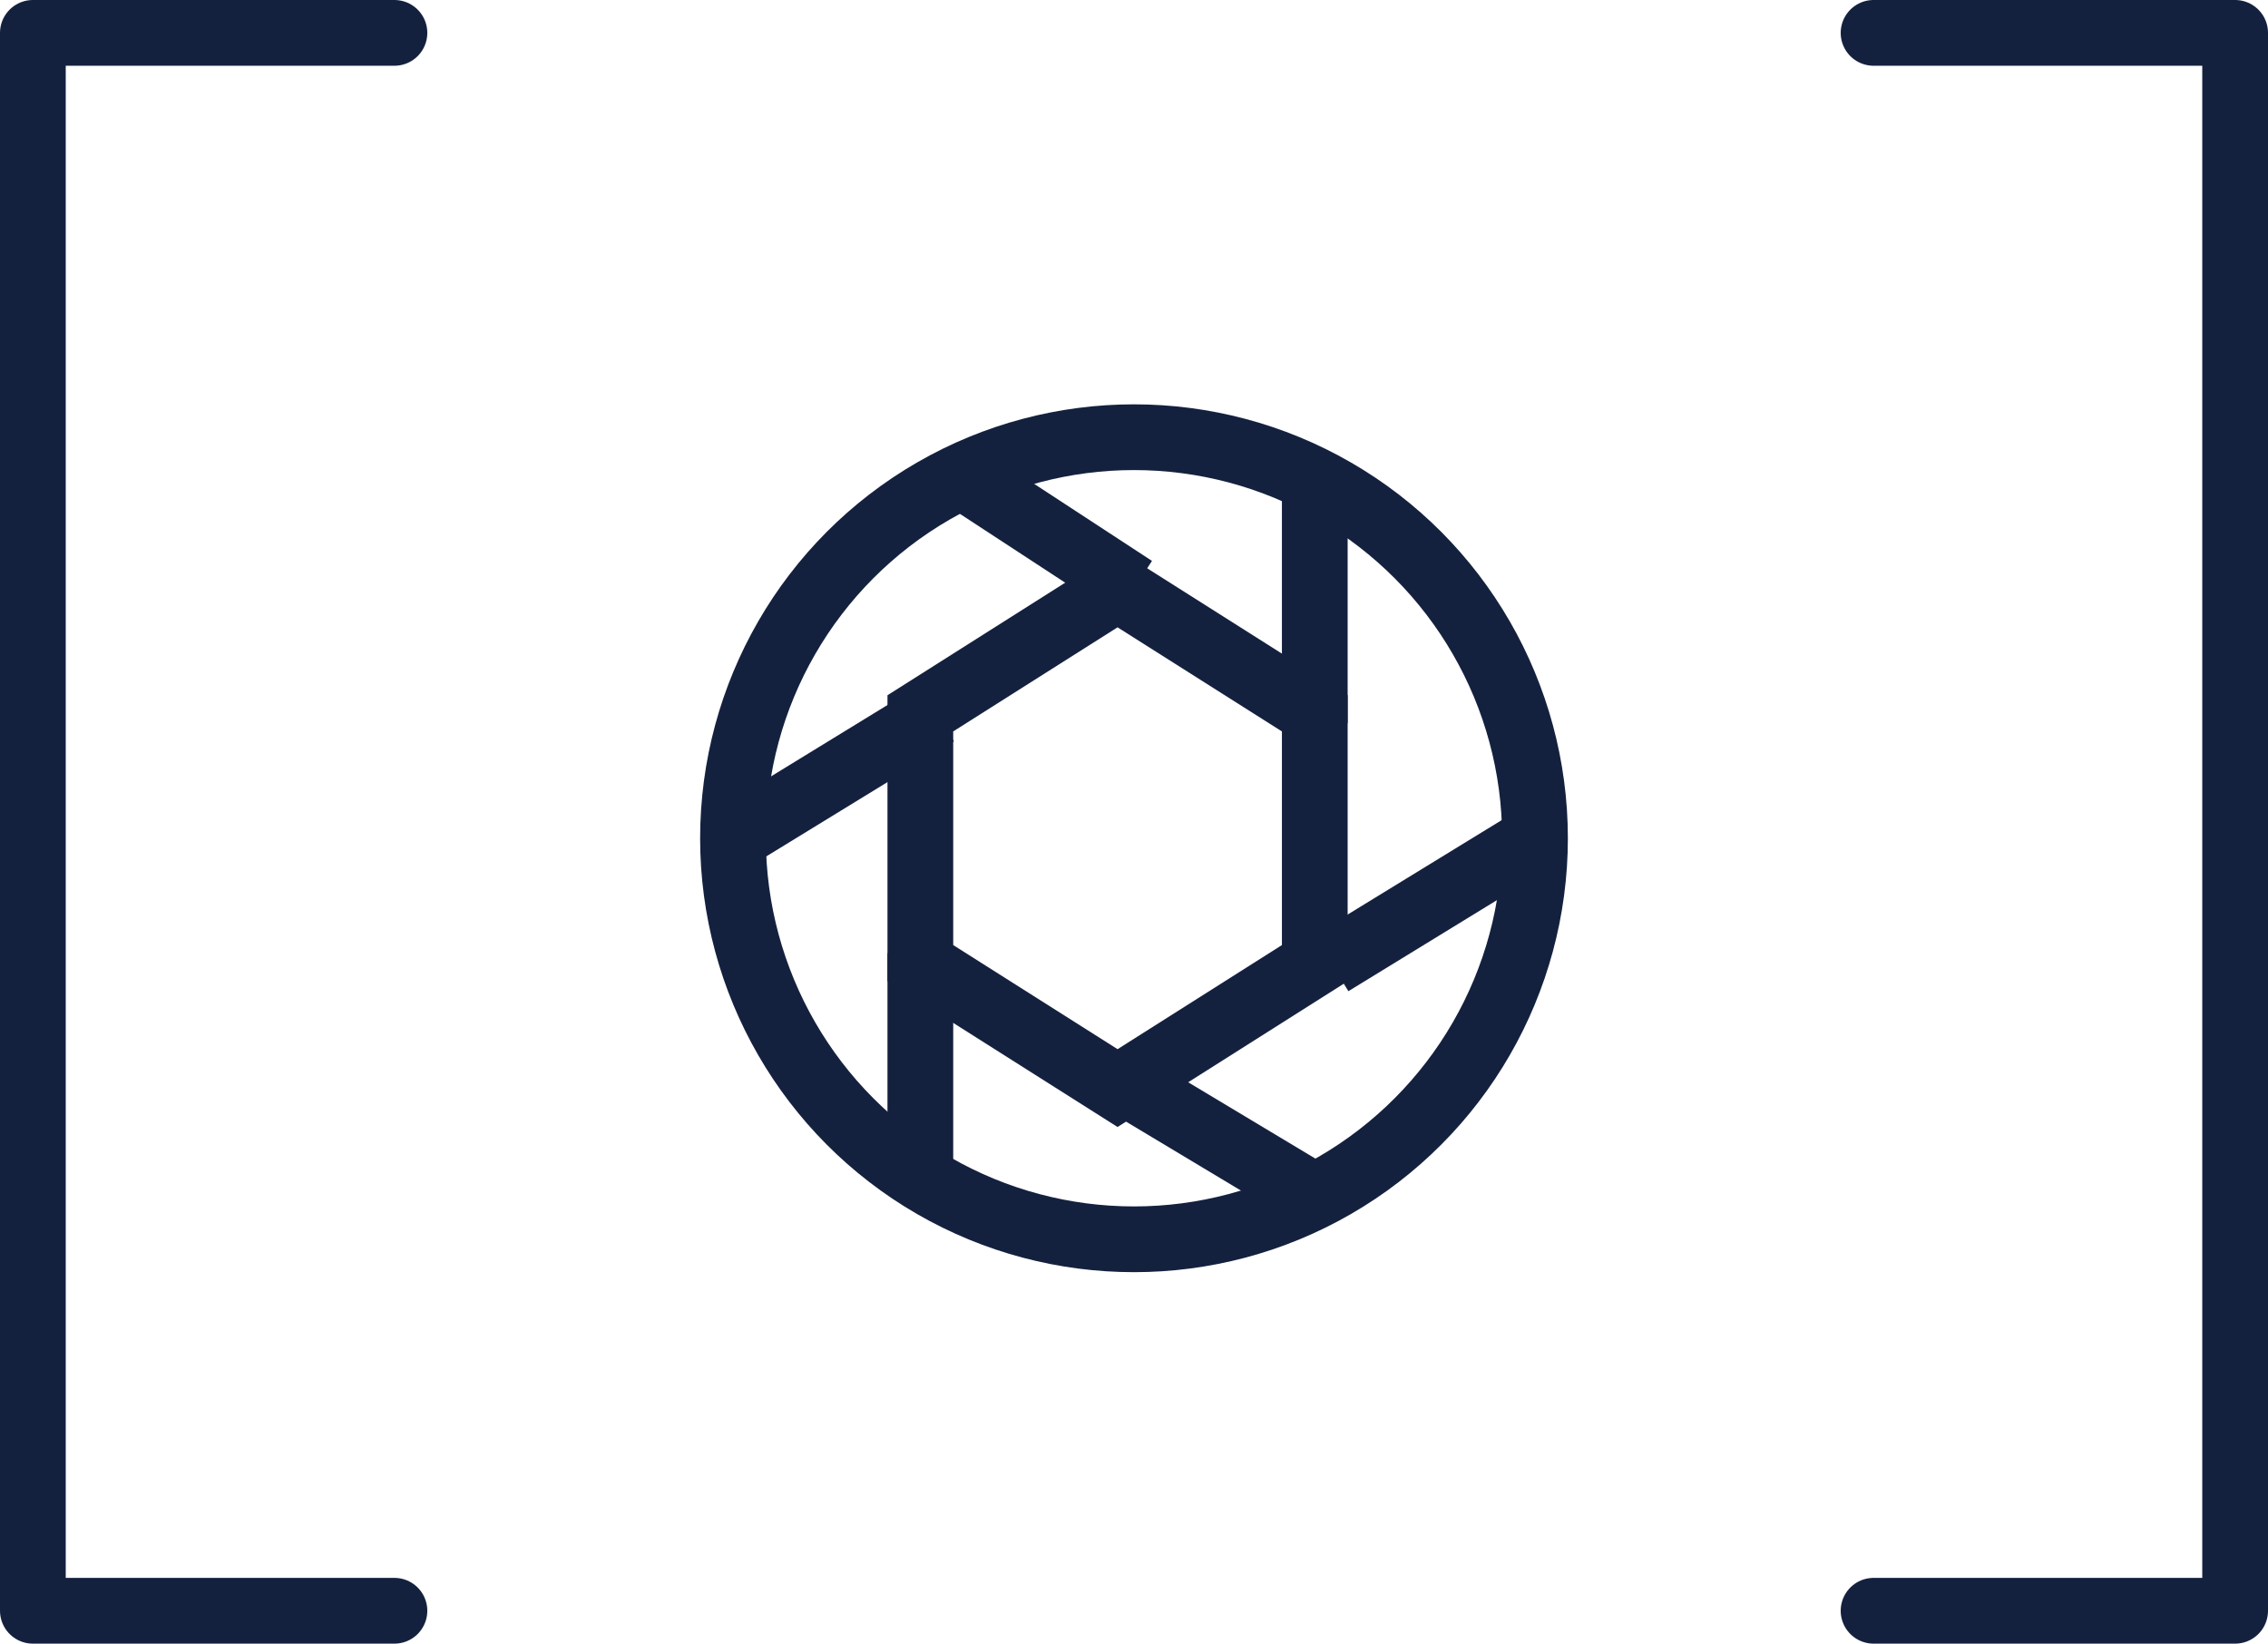 <!-- Generator: Adobe Illustrator 19.2.1, SVG Export Plug-In  -->
<svg version="1.1"
	 xmlns="http://www.w3.org/2000/svg" xmlns:xlink="http://www.w3.org/1999/xlink" xmlns:a="http://ns.adobe.com/AdobeSVGViewerExtensions/3.0/"
	 x="0px" y="0px" width="69px" height="50px" viewBox="0 0 69 50" style="enable-background:new 0 0 69 50;" xml:space="preserve">
<style type="text/css">
	.st0{fill:none;stroke:#14213e;stroke-width:2;stroke-linecap:round;stroke-linejoin:round;stroke-miterlimit:10;}
	.st1{fill:none;stroke:#14213e;stroke-width:2;stroke-miterlimit:10;}
</style>
<defs>
</defs>
<polyline class="st0" points="12,1 1,1 1,49 12,49 "/>
<polyline class="st0" points="57,1 68,1 68,49 57,49 "/>
<g>
	<circle class="st1" cx="34.5" cy="25.5" r="12.2"/>
	<polygon class="st1" points="28,21.7 34,17.9 40,21.7 40,29.3 34,33.1 28,29.3 	"/>
	<line class="st1" x1="34.5" y1="17.9" x2="29.3" y2="14.5"/>
	<line class="st1" x1="40" y1="22" x2="40" y2="15"/>
	<line class="st1" x1="40.5" y1="29.3" x2="46.7" y2="25.5"/>
	<line class="st1" x1="34.5" y1="33.1" x2="40" y2="36.4"/>
	<line class="st1" x1="28" y1="29" x2="28" y2="36"/>
	<line class="st1" x1="28.5" y1="21.7" x2="22.3" y2="25.5"/>
</g>
</svg>
